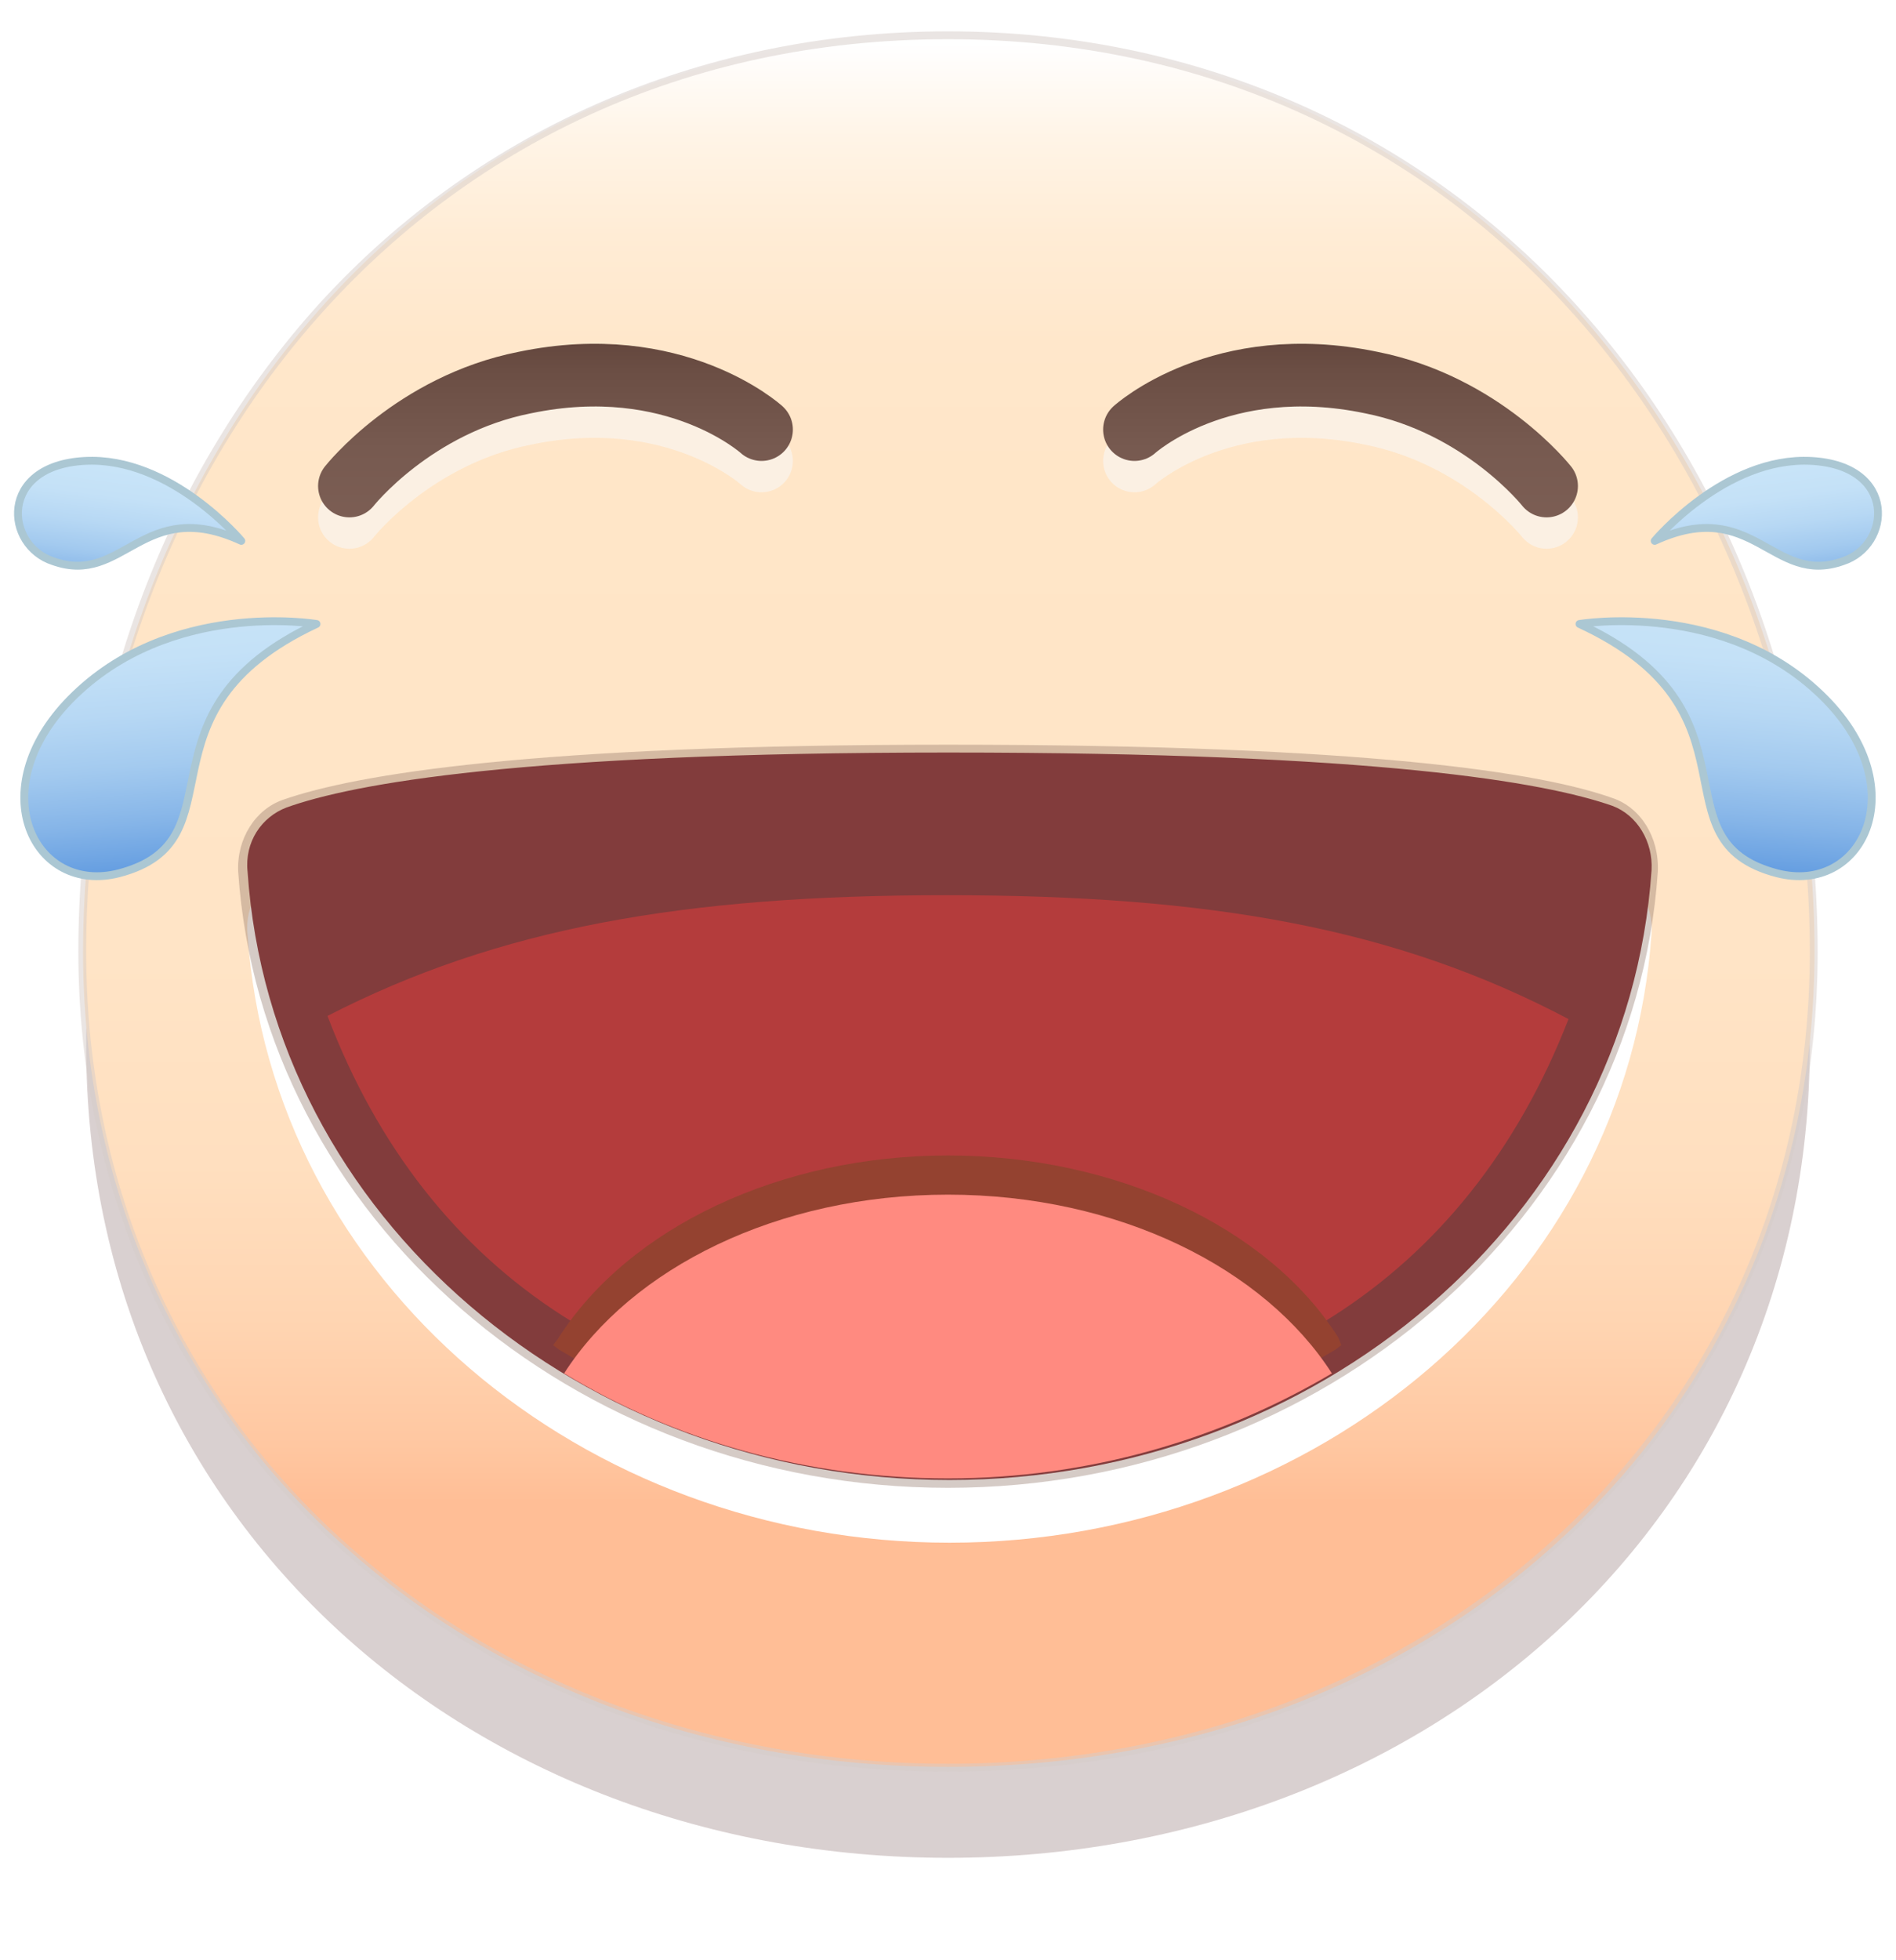 <svg xmlns="http://www.w3.org/2000/svg" width="121" height="125" viewBox="0 0 121 125"><defs><filter id="a" width="110.9%" height="110.9%" x="-5.5%" y="-5.5%" filterUnits="objectBoundingBox"><feGaussianBlur in="SourceGraphic" stdDeviation="2"/></filter><linearGradient id="b" x1="49.955%" x2="49.955%" y1="100.043%" y2=".043%"><stop offset="15%" stop-color="#FFBE96"/><stop offset="18.32%" stop-color="#FFC7A1"/><stop offset="25.69%" stop-color="#FFD5B2"/><stop offset="34.63%" stop-color="#FFDFBF"/><stop offset="46.67%" stop-color="#FFE4C6"/><stop offset="75%" stop-color="#FFE6C8"/><stop offset="82.67%" stop-color="#FFE7CB"/><stop offset="88.83%" stop-color="#FFECD5"/><stop offset="94.45%" stop-color="#FFF4E6"/><stop offset="99.74%" stop-color="#FFFEFE"/><stop offset="100%" stop-color="#FFF"/></linearGradient><linearGradient id="c" x1="35.442%" x2="60.669%" y1="118.302%" y2="12.925%"><stop offset="0%" stop-color="#5A96DE"/><stop offset="3.143%" stop-color="#619BE0"/><stop offset="22.89%" stop-color="#86B5E8"/><stop offset="42.66%" stop-color="#A3CAEF"/><stop offset="62.2%" stop-color="#B7D8F4"/><stop offset="81.44%" stop-color="#C4E1F7"/><stop offset="100%" stop-color="#C8E4F8"/></linearGradient><linearGradient id="d" x1="55.791%" x2="47.291%" y1="95.844%" y2="3.094%"><stop offset="0%" stop-color="#5A96DE"/><stop offset="3.143%" stop-color="#619BE0"/><stop offset="22.89%" stop-color="#86B5E8"/><stop offset="42.66%" stop-color="#A3CAEF"/><stop offset="62.2%" stop-color="#B7D8F4"/><stop offset="81.44%" stop-color="#C4E1F7"/><stop offset="100%" stop-color="#C8E4F8"/></linearGradient><linearGradient id="e" x1="64.56%" x2="39.332%" y1="118.334%" y2="12.957%"><stop offset="0%" stop-color="#5A96DE"/><stop offset="3.143%" stop-color="#619BE0"/><stop offset="22.89%" stop-color="#86B5E8"/><stop offset="42.66%" stop-color="#A3CAEF"/><stop offset="62.2%" stop-color="#B7D8F4"/><stop offset="81.44%" stop-color="#C4E1F7"/><stop offset="100%" stop-color="#C8E4F8"/></linearGradient><linearGradient id="f" x1="44.276%" x2="52.776%" y1="95.875%" y2="3.126%"><stop offset="0%" stop-color="#5A96DE"/><stop offset="3.143%" stop-color="#619BE0"/><stop offset="22.89%" stop-color="#86B5E8"/><stop offset="42.66%" stop-color="#A3CAEF"/><stop offset="62.2%" stop-color="#B7D8F4"/><stop offset="81.44%" stop-color="#C4E1F7"/><stop offset="100%" stop-color="#C8E4F8"/></linearGradient><filter id="g" width="113.4%" height="125.9%" x="-6.7%" y="-12.9%" filterUnits="objectBoundingBox"><feGaussianBlur in="SourceGraphic" stdDeviation="2"/></filter><filter id="h" width="106.6%" height="112.7%" x="-3.3%" y="-6.3%" filterUnits="objectBoundingBox"><feGaussianBlur in="SourceGraphic" stdDeviation="1"/></filter><filter id="i" width="115.2%" height="136%" x="-7.6%" y="-18%" filterUnits="objectBoundingBox"><feGaussianBlur in="SourceGraphic" stdDeviation="2"/></filter><filter id="j" width="123.9%" height="162.5%" x="-11.9%" y="-31.2%" filterUnits="objectBoundingBox"><feGaussianBlur in="SourceGraphic" stdDeviation="2"/></filter><filter id="k" width="160.8%" height="326.2%" x="-30.4%" y="-113.1%" filterUnits="objectBoundingBox"><feGaussianBlur in="SourceGraphic" stdDeviation="2"/></filter><linearGradient id="l" x1="50.202%" x2="50.202%" y1="-28.282%" y2="128.172%"><stop offset="0%" stop-color="#5D4037"/><stop offset="27.07%" stop-color="#6B4E44"/><stop offset="64.15%" stop-color="#775A50"/><stop offset="100%" stop-color="#7C5E54"/></linearGradient><filter id="m" width="160.8%" height="326.2%" x="-30.4%" y="-113.1%" filterUnits="objectBoundingBox"><feGaussianBlur in="SourceGraphic" stdDeviation="2"/></filter><linearGradient id="n" x1="49.798%" x2="49.798%" y1="-28.282%" y2="128.172%"><stop offset="0%" stop-color="#5D4037"/><stop offset="27.07%" stop-color="#6B4E44"/><stop offset="64.15%" stop-color="#775A50"/><stop offset="100%" stop-color="#7C5E54"/></linearGradient></defs><g fill="none" fill-rule="evenodd"><g fill-rule="nonzero"><path fill="#B4A0A0" d="M.5 64.7c0 30.4 24.6 51.8 55 51.8s55-21.4 55-51.8-21.4-58.2-55-58.2C21.7 6.5.5 34.4.5 64.7z" filter="url(#a)" opacity=".7" transform="translate(5 2)"/><path fill="url(#b)" d="M55.5 110.7C24 110.7.3 88.3.3 58.7.3 30.3 19.7.2 55.5.2 71.3.2 85.6 6.5 95.8 18c9.6 10.9 15 25.3 15 40.7 0 29.7-23.8 52-55.3 52z" transform="translate(5 2)"/><path fill="#D7CCC8" d="M60.5 2.5c33.6 0 55 27.9 55 58.2 0 30.3-24.6 51.8-55 51.8s-55-21.4-55-51.8 21.2-58.2 55-58.2zm0-.5C44.6 2 30.1 8.4 19.9 19.9 10.3 30.8 5 45.3 5 60.7 5 90.5 28.9 113 60.5 113S116 90.5 116 60.7c0-15.4-5.3-29.9-15-40.8C90.8 8.4 76.4 2 60.5 2z" opacity=".5"/></g><g fill-rule="nonzero" stroke="#ABC7D3" stroke-linecap="round" stroke-linejoin="round" stroke-width=".5"><path fill="url(#c)" d="M14.4 5.5S9.9.1 4.4.4c-5.5.3-5.1 5.4-2 6.4 4.5 1.6 5.7-4.2 12-1.3z" transform="translate(1 29)"/><path fill="url(#d)" d="M19.2 10.8S9.8 9.2 3.5 15.6c-5.7 5.8-2.3 12.5 3.1 11.1 8-2.1.6-10.3 12.6-15.9z" transform="translate(1 29)"/><path fill="url(#e)" d="M104.6 5.5s4.5-5.4 10-5.1c5.5.3 5.1 5.4 2 6.4-4.5 1.6-5.7-4.2-12-1.3z" transform="translate(1 29)"/><path fill="url(#f)" d="M99.8 10.8s9.4-1.6 15.7 4.8c5.7 5.8 2.3 12.5-3.1 11.1-8-2.1-.5-10.3-12.6-15.9z" transform="translate(1 29)"/></g><g fill-rule="nonzero"><path fill="#FFF" d="M45.5 5C18.2 5 7.5 7 3.3 8.5 1.7 9.1.6 10.7.8 12.6c1.5 22.1 21.4 38.8 44.8 38.8s43.3-16.7 44.8-38.9c.1-1.8-.9-3.5-2.5-4.1C83.6 6.9 73 5 45.5 5z" filter="url(#g)" transform="translate(15 47)"/><path fill="#8D6E63" d="M87.9 3.9C83.4 2.3 72.4.5 45.5.5 18.9.5 7.7 2.4 3.1 4 1.3 4.6.1 6.5.2 8.6c1.5 22 21.4 39.3 45.3 39.3S89.3 30.6 90.8 8.6c.1-2.2-1.1-4.1-2.9-4.7z" filter="url(#h)" opacity=".6" transform="translate(15 47)"/><path fill="#823C3C" d="M60.5 48c-27.3 0-38 2-42.2 3.5-1.6.6-2.7 2.2-2.5 4.1 1.5 22.1 21.4 38.8 44.8 38.8s43.3-16.7 44.8-38.9c.1-1.8-.9-3.5-2.5-4.1C98.6 49.9 88 48 60.5 48z"/><path fill="#B43C3C" d="M45.4 10.1c-16.8 0-28.6 2.1-39.5 7.7 6.4 16.8 20.3 25.6 39.6 25.6 19.2 0 33.1-8.7 39.6-25.4-11-5.8-22.8-7.9-39.7-7.9z" filter="url(#i)" transform="translate(15 47)"/><path fill="#944230" d="M70.4 38.3c-4.5-7.1-14.3-11.6-24.9-11.6-10.7 0-20.4 4.6-24.9 11.7l-.3.4.4.3c7.4 4.4 15.9 6.8 24.7 6.8 8.8 0 17.4-2.4 24.8-6.8l.4-.3-.2-.5z" filter="url(#j)" transform="translate(15 47)"/><path fill="#FF8A80" d="M36 87.6c7.1 4.3 15.5 6.7 24.5 6.7s17.4-2.5 24.5-6.7c-4.3-6.7-13.6-11.4-24.5-11.4S40.3 80.9 36 87.6z"/></g><g stroke-linecap="round" stroke-width="4"><path stroke="#F8F8F8" d="M.3 8s4.1-5.2 11.2-6.6c9.6-2 15.1 3 15.1 3" filter="url(#k)" opacity=".75" transform="translate(22 25)"/><path stroke="url(#l)" stroke-linejoin="round" d="M.3 8s4.1-5.2 11.2-6.6c9.6-2 15.1 3 15.1 3" transform="translate(22 23)"/><path stroke="#F8F8F8" d="M26.7 8s-4.1-5.2-11.2-6.6C5.9-.6.4 4.4.4 4.4" filter="url(#m)" opacity=".75" transform="translate(72 25)"/><path stroke="url(#n)" stroke-linejoin="round" d="M76.7 8s-4.1-5.2-11.2-6.6c-9.6-2-15.1 3-15.1 3" transform="translate(22 23)"/></g></g></svg>